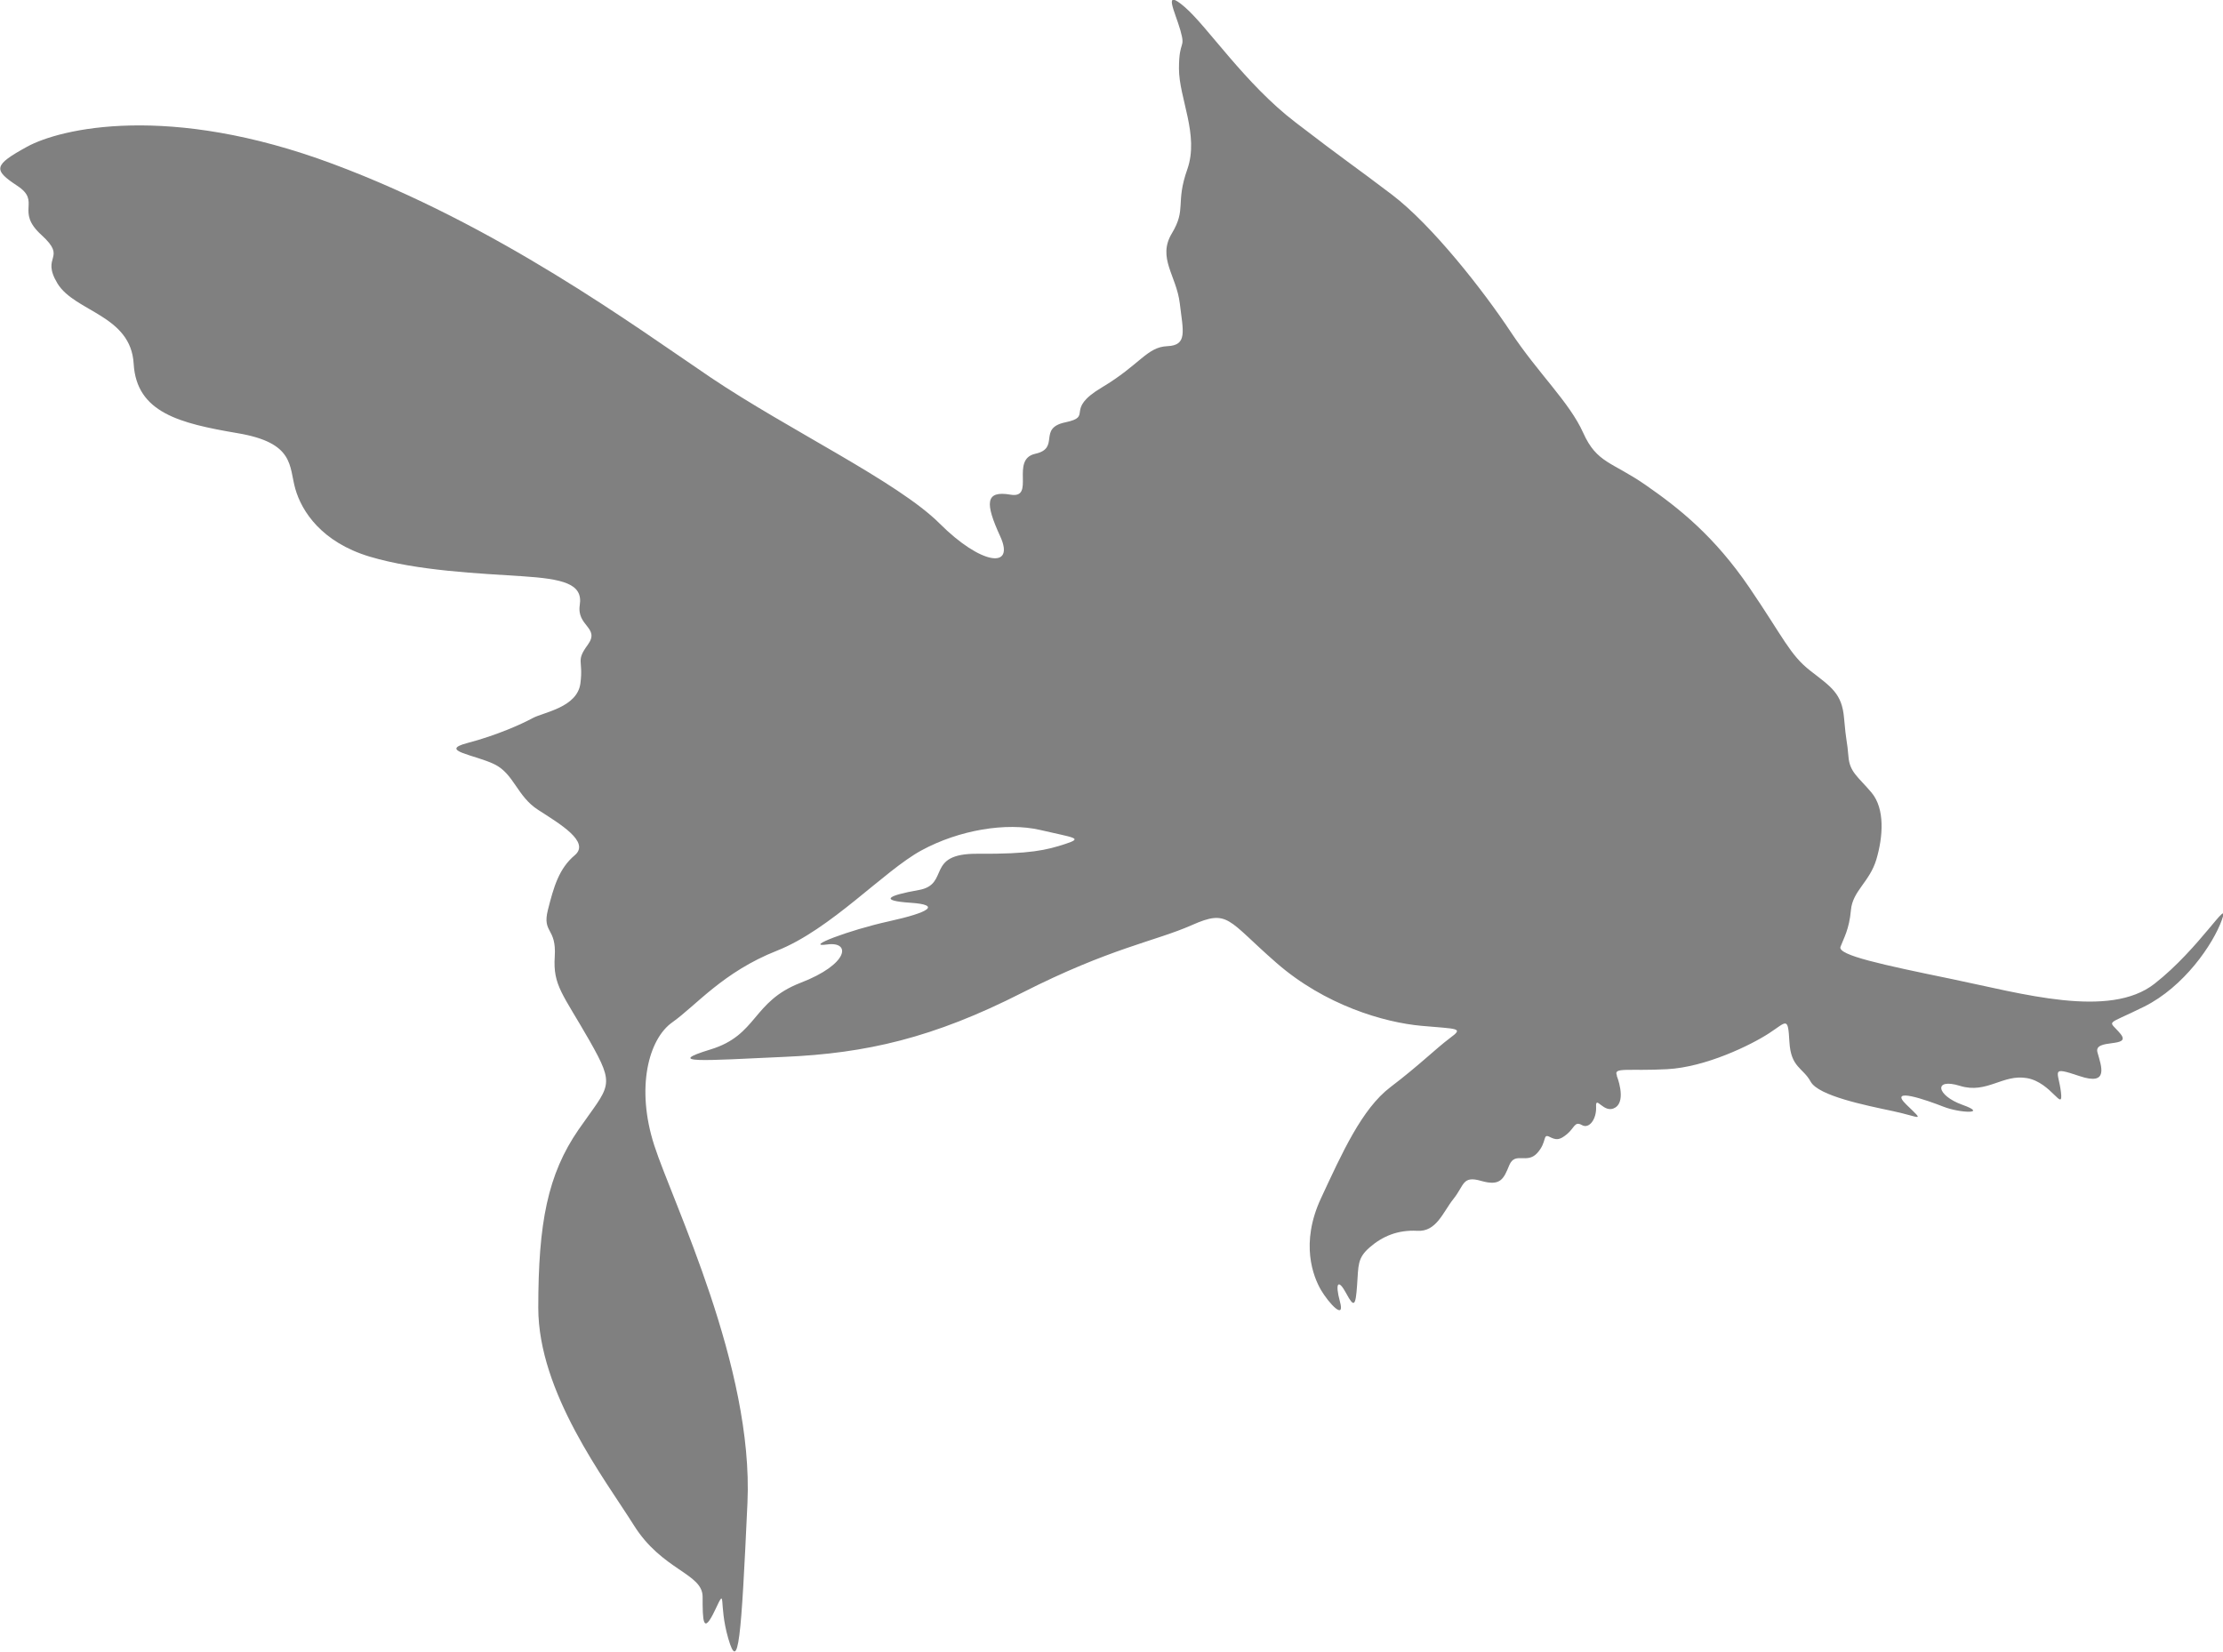 <?xml version="1.0" encoding="UTF-8"?>
<svg id="Layer_2" data-name="Layer 2" xmlns="http://www.w3.org/2000/svg" viewBox="0 0 106.59 79.21">
  <defs>
    <style>
      .cls-1 {
        fill: #808080;
      }
    </style>
  </defs>
  <g id="Layer_1-2" data-name="Layer 1">
    <path class="cls-1" d="M77.52,51.58s.48,1.19-.07,1.53c-.54,.34-.95-.63-.92-.04,.03,.59-.33,1.08-.68,.88s-.35,.13-.71,.43-.52,.3-.85,.13c-.33-.16-.1,.26-.59,.79s-1.05-.09-1.33,.57c-.27,.66-.42,1.02-1.34,.76-.92-.27-.81,.2-1.33,.85-.52,.65-.82,1.6-1.75,1.54-.94-.05-1.67,.27-2.27,.79s-.54,.85-.61,1.83c-.07,.98-.14,1.09-.52,.38-.38-.71-.55-.52-.3,.4,.25,.92-.53,.08-.91-.56-.37-.64-1.01-2.23,0-4.4,1.01-2.17,1.96-4.29,3.33-5.33s2.17-1.84,2.85-2.35c.68-.5,.4-.43-1.37-.59-1.77-.16-4.62-.98-6.96-3.03-2.35-2.05-2.28-2.58-4.04-1.8-1.76,.78-3.9,1.09-8.15,3.25-4.25,2.16-7.46,2.9-11.4,3.07-3.94,.18-5.77,.33-3.52-.36,2.25-.69,1.98-2.29,4.3-3.19,2.32-.89,2.44-2,1.28-1.84-1.16,.16,1.01-.68,2.96-1.11,1.95-.43,2.52-.79,1.04-.89-1.49-.1-1.14-.34,.39-.61s.28-1.76,2.82-1.74c2.54,.02,3.32-.18,4.21-.47,.89-.29,.42-.29-1.2-.67-1.63-.38-3.9,0-5.7,.98-1.8,.98-4.34,3.79-6.93,4.81-2.58,1.02-3.88,2.63-5.01,3.43-1.14,.8-1.76,3.14-.87,5.9,.89,2.76,4.77,10.62,4.47,17.15s-.43,8.2-.92,6.5c-.49-1.69-.06-2.57-.64-1.35-.58,1.22-.59,.48-.59-.65s-1.95-1.26-3.31-3.45c-1.37-2.18-4.57-6.34-4.57-10.41s.45-6.39,1.93-8.54c1.49-2.15,1.8-2.03,.52-4.28-1.28-2.24-1.75-2.63-1.66-4.02,.09-1.4-.61-1.11-.33-2.23,.28-1.11,.53-1.99,1.29-2.63,.76-.64-.73-1.51-1.75-2.17-1.02-.65-1.16-1.73-2.1-2.19-.94-.46-2.71-.65-1.3-1.02,1.41-.37,2.61-.91,3.14-1.2,.53-.28,2.13-.51,2.28-1.66s-.24-1.04,.36-1.86c.59-.82-.55-.88-.39-1.9,.16-1.02-.8-1.25-2.78-1.38-1.98-.13-5-.25-7.3-.94-2.29-.69-3.25-2.16-3.56-3.25-.31-1.09-.02-2.21-2.78-2.67-2.76-.47-4.83-.98-4.97-3.32-.13-2.34-2.81-2.49-3.65-3.85-.83-1.37,.5-1.17-.77-2.33-1.28-1.16,.01-1.59-1.16-2.36s-1.14-.99,.46-1.87c1.6-.88,6.79-2.12,14.67,.82,7.89,2.94,14.43,7.75,18.13,10.25,3.7,2.49,8.97,5,10.96,6.99s3.64,2.21,2.91,.62c-.73-1.59-.73-2.21,.49-2,1.22,.21-.03-1.69,1.19-1.96,1.22-.27,.09-1.23,1.45-1.51,1.36-.29-.09-.58,1.74-1.67,1.83-1.09,2.16-1.94,3.14-1.98,.98-.04,.76-.71,.6-2.05-.16-1.34-1.09-2.18-.38-3.36,.71-1.18,.16-1.43,.74-3.07,.58-1.65-.4-3.41-.4-4.83s.33-.91,.07-1.83-.88-2.06,.21-1.12c1.09,.94,2.89,3.68,5.31,5.53,2.42,1.86,2.72,2.02,4.63,3.47,1.92,1.46,4.38,4.6,5.69,6.58,1.31,1.98,2.81,3.36,3.47,4.83s1.37,1.38,3,2.51c1.63,1.13,3.3,2.47,4.96,4.9,1.66,2.44,1.95,3.24,2.94,4.01,.99,.77,1.51,1.08,1.61,2.26,.1,1.18,.15,1.08,.21,1.84,.06,.76,.45,.96,1.11,1.74,.65,.78,.55,2.12,.23,3.2-.32,1.08-1.14,1.51-1.22,2.43s-.35,1.36-.5,1.76c-.16,.4,2,.86,5.35,1.55,3.34,.69,7.55,1.92,9.71,.22,2.16-1.69,3.65-4.25,3.23-3.07-.42,1.18-1.82,3.22-3.73,4.17s-1.72,.6-1.14,1.3-1.29,.21-1.1,.89c.19,.68,.56,1.62-.86,1.14-1.43-.48-1.01-.24-.89,.77,.12,1.01-.45-.46-1.62-.67-1.17-.21-1.93,.77-3.22,.37-1.29-.4-1.14,.46,.12,.91,1.26,.45-.12,.4-.91,.09-.79-.31-2.69-.98-1.78-.1,.91,.88,.67,.59-.65,.31-1.32-.28-3.56-.73-3.94-1.41-.37-.68-.95-.67-1.02-1.91-.07-1.24-.12-.97-.98-.41-.86,.56-3.02,1.62-4.88,1.72-1.86,.1-2.6-.11-2.41,.3Z"/>
  </g>
</svg>